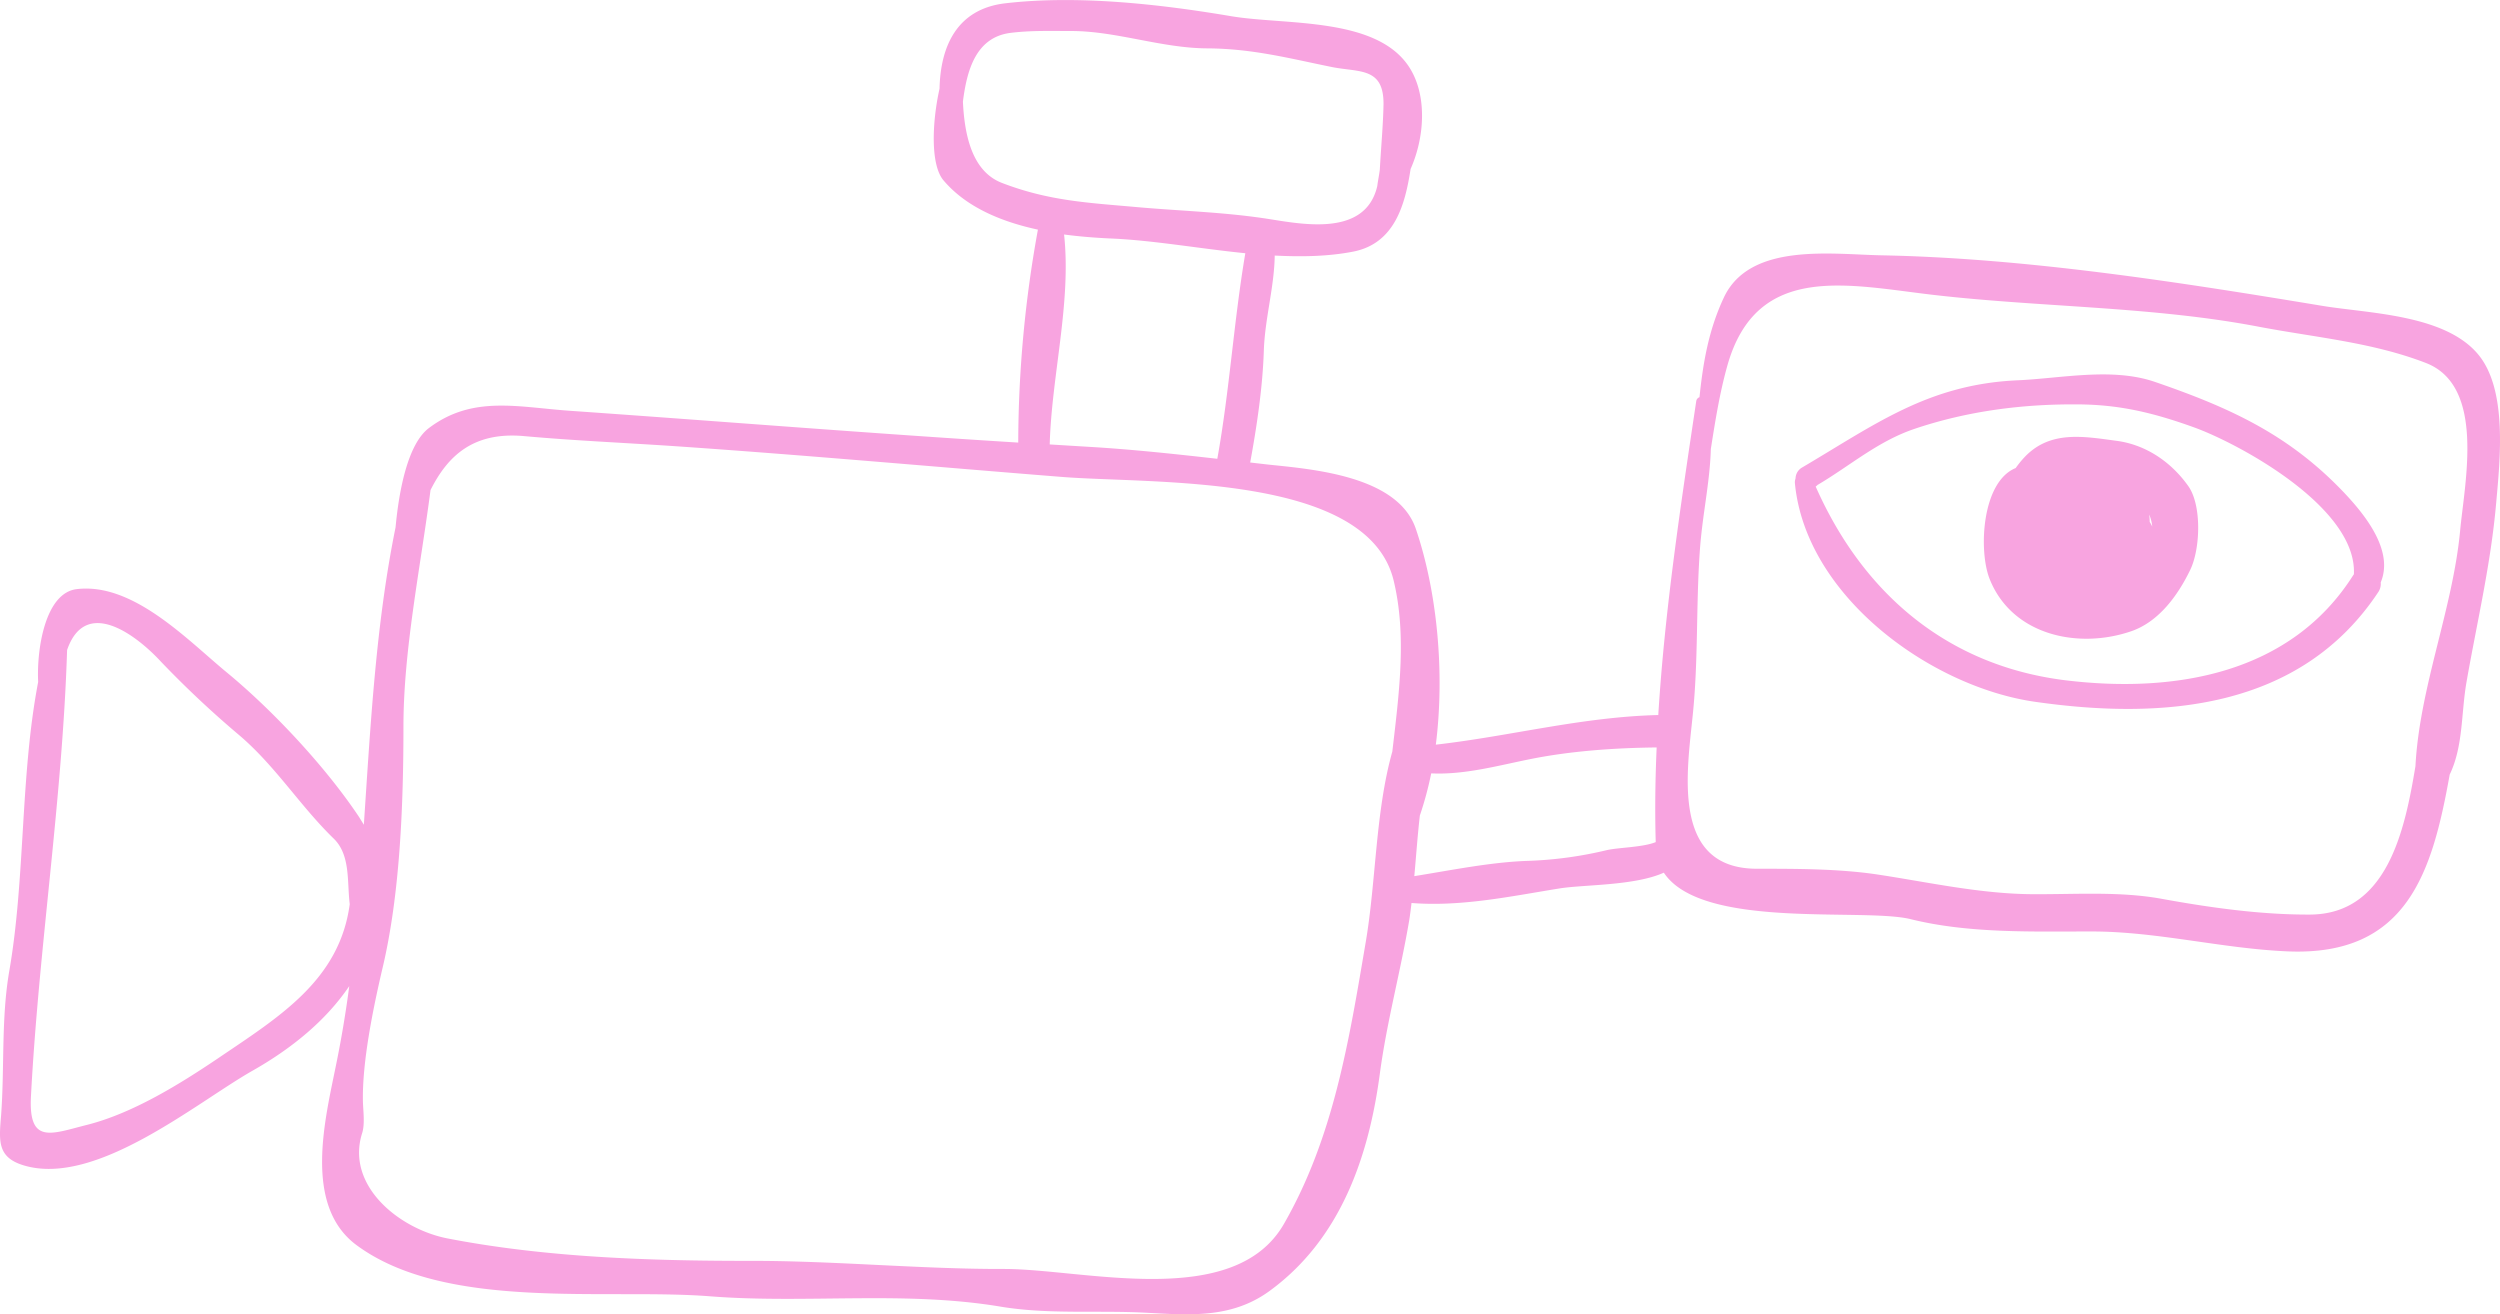 <svg xmlns="http://www.w3.org/2000/svg" width="1080" height="567.8" viewBox="0.013 0.02 1080.015 567.766" style=""><g><title>hdrawn93_278716790</title><g fill="#f8a4e0" data-name="Layer 2"><path d="M1070.5 153c-14.5-17.3-47.7-17.6-67.4-20.9-61.6-10.2-127.7-20.6-190.2-21.8-21.6-.4-57-5.7-68.2 18.3-6.7 14.3-9 28.6-10.5 43a2.1 2.1 0 0 0-1.4 1.7c-6.7 44.8-13.6 90.2-16.4 135.6-33 .8-63.7 9.1-96.1 12.8 4-31.8.4-66.8-8.7-93.4-7.9-22.8-44.7-25.6-63.7-27.6l-7.8-.9c2.9-15.8 5.4-32.6 5.9-48.5.5-13.9 4.5-27.2 4.7-40.9 11.7.6 23.1.4 33.9-1.7 17.8-3.5 22.4-20 24.8-35.7 6.3-14.2 7.2-32.6-1-44.6C593.9 7.2 555 10.9 531.9 7c-30.7-5.2-66.1-9.2-97.4-5.6-21.3 2.4-28.2 18.9-28.6 36.9-3.3 14.8-3.9 33 1.7 39.6 9.8 11.6 25 17.9 40.8 21.3a517.1 517.1 0 0 0-8.5 92c-64.5-4-128.7-9.2-193.1-13.7-22.7-1.5-42.5-7-61.6 7.5-9 6.9-12.8 26.7-14.3 42.8-8.5 41.8-10.8 85.2-13.7 128.5l-2.1-3.4c-14.4-21.6-37.2-46-57.1-62.4-17-14-40.4-38.9-64.8-36-13.8 1.6-17.4 26.3-16.7 40.1-7.8 40.7-5.5 84.8-12.5 125C.5 440 2 461.1.5 481.7c-.9 11-1.8 18.2 9.6 21.7 31.2 9.6 74.9-27.2 99.1-40.9 16.9-9.6 31.6-21.6 41.7-36.5-1.5 11.4-3.4 22.8-5.7 34-4.7 23.4-14.3 60.6 8.7 77.8 38.6 28.7 107.6 18.7 152.7 22.2 41.9 3.3 84.1-2.5 125.8 4.5 20.6 3.4 41.7 1.5 62.6 2.6 18.7 1 36.8 2.6 53.2-9.2 30.8-22.3 43.2-58 48-94.7 3-22.1 8.9-43.7 12.6-65.6.4-2.5.7-5 1-7.5 21.5 1.7 42.9-2.9 64-6.3 10.7-1.7 32.3-1.1 45-6.8 16.4 24.8 86.3 15 106.7 20.1 25 6.2 52.6 5.3 78.1 5.3 28.5 0 56.3 7.4 84.7 8.6 51.9 2.2 62.5-34.6 70-76.4 5.9-12.2 4.9-26.6 7.3-40.2 4.6-26.2 10.5-50.8 12.8-77.4 1.6-18.1 5-48.7-7.9-64zM416 43.9c1.7-13.4 5.5-27.8 20.6-29.7 8.8-1.1 17.7-.8 26.6-.8 19.4.1 38.6 7.4 58.4 7.5s36.1 4.5 54 8.1c11.8 2.3 22.3 0 22.1 16.2-.2 9.4-1.1 18.7-1.6 28.1-.3 2.4-.8 4.7-1.1 7.1-5.4 23.2-35.3 15.8-49.6 13.8-17.9-2.6-35.8-3.1-53.9-4.7-21.1-1.9-38.2-2.6-58.7-10.5-12.6-4.9-16.1-20-16.8-35.1zm43.7 57.4c6.7.9 13.3 1.4 19.4 1.7 18.6.7 38.9 4.4 58.9 6.4-5 29.5-6.8 59.4-12.1 88.8-18.6-2.1-37.1-4.1-56-5.2l-16.4-1c.8-29.6 9.4-61.3 6.2-90.7zM94.2 457.2c-16.6 11.2-36.8 23.7-56.4 28.7-15.6 3.9-25.6 8.8-24.4-12.5C16.8 409.3 27 344.9 29 280.8c7.9-22.9 29.5-6.9 40.5 5a433.3 433.3 0 0 0 33.5 31.5c15.8 13.3 26.5 30.7 41.1 44.9 7.4 7.1 5.8 18.6 7 28.4-4.4 32.9-30.5 48.7-56.9 66.6zM590 407.1c-7.2 42.4-13.8 84.1-35.3 121.6s-86.4 19.5-120.9 19.5c-36.4.1-73.6-3.6-110.4-3.5-43 0-87.9-1.5-130.1-9.7-20.9-4.1-44.1-22.9-36.8-45.6 1.2-3.9.4-9.6.3-13.4-.4-17.2 4.5-40.8 8.4-57.5 7.7-32.2 9.1-71.5 9.1-104.6s7.3-68.3 11.7-102.2c7.3-14.5 18.2-25.3 40.4-23.3s43.9 2.9 65.9 4.4c55.3 3.8 110.7 8.8 166 13.2 39.2 3.2 132.6-1.9 143.8 44.9 5.7 23.7 2.3 48.9-.6 73.8-7.3 25.9-7 56-11.5 82.4zm70.1-35.2c-15.8.5-32.9 4-49.1 6.6.8-8.7 1.4-17.5 2.4-26.2a147.1 147.1 0 0 0 4.9-18.2c14.4.7 29-3.4 43-6.2 17.5-3.5 36.3-4.8 54.4-5-.6 13.6-.8 27.3-.4 40.9-5.7 2.3-16.3 2.3-21.3 3.5a169.6 169.6 0 0 1-33.9 4.6zm402.7-142.6c-3.2 33.9-17.5 67.5-19.3 101.7-4.6 27.8-12.2 63.9-45.5 64.1-21.3.1-43.2-3-64.1-6.8-18-3.3-37.4-1.9-55.5-2-22.9-.1-45.3-5.2-67.9-8.6-16.4-2.4-34.8-2.4-51.5-2.4-37.1 0-30.2-41.6-27.7-66.5 2.4-23.2 1.4-46.8 3-70.1 1-15.7 4.4-29.9 4.8-44.7 1.9-12.1 3.8-24.1 7.1-35.9 12.7-45.4 52.8-34.8 90-30.6 46.5 5.3 94.1 4.9 139.9 13.7 24.3 4.6 48.9 6.7 71.9 15.6 25.9 10 16.7 51.8 14.8 72.5z"></path><path d="M1013.4 213.6c-23.9-25.5-49.5-37.3-82.4-48.6-18.6-6.4-40.6-1.5-59.6-.7-38.6 1.8-61.5 19.2-93.1 37.8a5.6 5.6 0 0 0-2.6 4.6 5.2 5.2 0 0 0-.3 1.8c4.5 49 58.7 88.3 103.9 94.7 55.3 7.9 114.6 3.3 148.2-47.5a6.4 6.4 0 0 0 1-4.1c5.4-12.9-5.2-27.4-15.1-38zm-121 80.3c-51.2-6.3-87.6-37.6-108-83.7a5 5 0 0 0 .8-.7c14.1-8.3 26-18.9 42.1-24.3 22.6-7.6 46.4-10.7 70.4-10.5 18 .1 32.5 3.6 49.8 9.8 19.1 6.8 71 34.6 69.4 63.7h-.1c-27 43-77.3 51.4-124.4 45.7z"></path><path d="M914.1 190.4c-14.1-1.9-28.1-4.4-39 6.6a42.4 42.4 0 0 0-4.3 5.2c-14.6 5.9-16.1 35.5-11.3 47.8 9.6 24.4 38.3 30.7 61.5 22.6 11.8-4.2 19.9-15.5 25.1-26.2 4.5-9 5.2-28.2-.8-36.5-7.4-10.4-18.4-17.9-31.2-19.5zm15.7 37.1a12.8 12.8 0 0 0-1.1-2c0-1.1-.1-2.2-.2-3.2a18 18 0 0 1 1.3 5.2z"></path></g></g></svg>